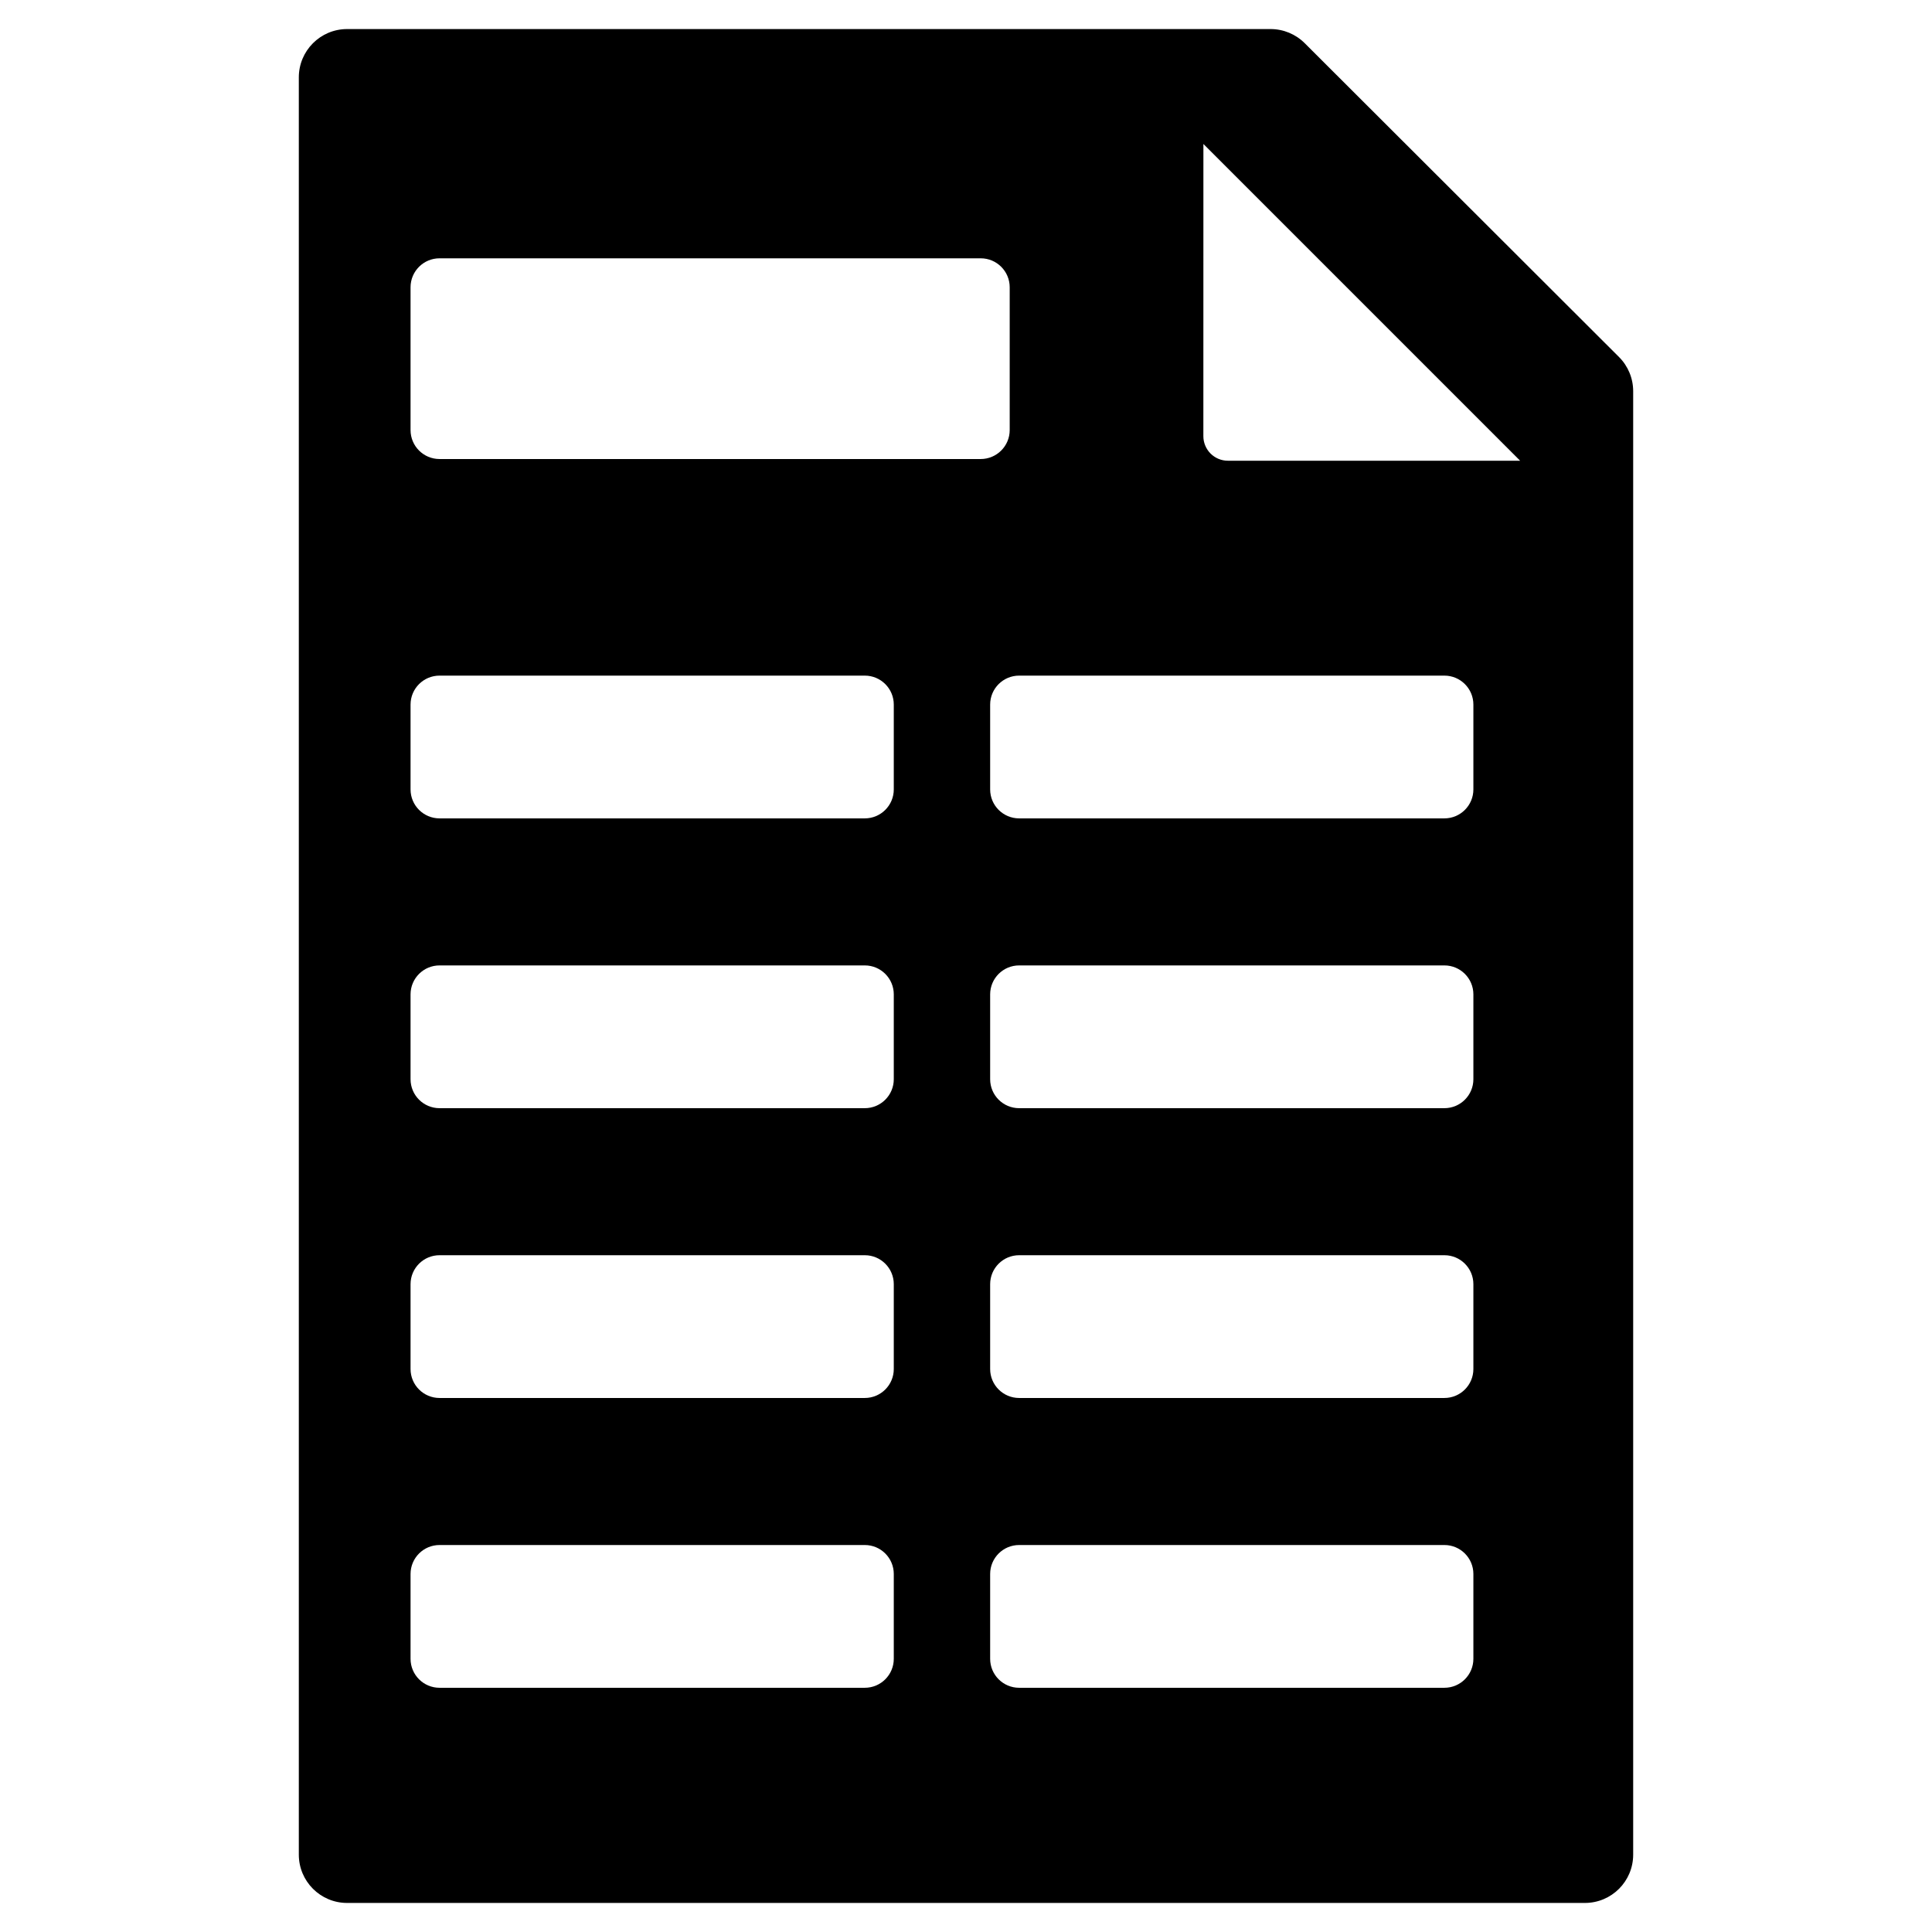 <?xml version="1.0" encoding="utf-8"?>
<!-- Generator: Adobe Illustrator 16.0.0, SVG Export Plug-In . SVG Version: 6.00 Build 0)  -->
<!DOCTYPE svg PUBLIC "-//W3C//DTD SVG 1.1//EN" "http://www.w3.org/Graphics/SVG/1.1/DTD/svg11.dtd">
<svg version="1.1" id="Layer_1" xmlns="http://www.w3.org/2000/svg" xmlns:xlink="http://www.w3.org/1999/xlink" x="0px" y="0px"
	 width="100px" height="100px" viewBox="0 0 100 100" enable-background="new 0 0 100 100" xml:space="preserve">
<path d="M83.801,18.48L67.532,2.236c-0.469-0.469-1.104-0.732-1.768-0.732H17.967c-1.381,0-2.5,1.119-2.5,2.5v91.992
	c0,1.381,1.119,2.5,2.5,2.5h64.066c1.381,0,2.5-1.119,2.5-2.5V20.248C84.533,19.585,84.27,18.949,83.801,18.48z M46.262,85.859
	c0,0.829-0.672,1.5-1.5,1.5H22.75c-0.828,0-1.5-0.671-1.5-1.5v-4.389c0-0.829,0.672-1.5,1.5-1.5h22.012c0.828,0,1.5,0.671,1.5,1.5
	V85.859z M46.262,70.859c0,0.829-0.672,1.5-1.5,1.5H22.75c-0.828,0-1.5-0.671-1.5-1.5v-4.389c0-0.829,0.672-1.5,1.5-1.5h22.012
	c0.828,0,1.5,0.671,1.5,1.5V70.859z M46.262,55.859c0,0.829-0.672,1.5-1.5,1.5H22.75c-0.828,0-1.5-0.671-1.5-1.5v-4.389
	c0-0.829,0.672-1.5,1.5-1.5h22.012c0.828,0,1.5,0.671,1.5,1.5V55.859z M46.262,40.859c0,0.829-0.672,1.5-1.5,1.5H22.75
	c-0.828,0-1.5-0.671-1.5-1.5v-4.389c0-0.829,0.672-1.5,1.5-1.5h22.012c0.828,0,1.5,0.671,1.5,1.5V40.859z M22.75,23.759
	c-0.828,0-1.5-0.671-1.5-1.5V14.87c0-0.829,0.672-1.5,1.5-1.5h28.012c0.828,0,1.5,0.671,1.5,1.5v7.389c0,0.829-0.672,1.5-1.5,1.5
	H22.75z M76.262,85.859c0,0.829-0.672,1.5-1.5,1.5H52.75c-0.828,0-1.5-0.671-1.5-1.5v-4.389c0-0.829,0.672-1.5,1.5-1.5h22.012
	c0.828,0,1.5,0.671,1.5,1.5V85.859z M76.262,70.859c0,0.829-0.672,1.5-1.5,1.5H52.75c-0.828,0-1.5-0.671-1.5-1.5v-4.389
	c0-0.829,0.672-1.5,1.5-1.5h22.012c0.828,0,1.5,0.671,1.5,1.5V70.859z M76.262,55.859c0,0.829-0.672,1.5-1.5,1.5H52.75
	c-0.828,0-1.5-0.671-1.5-1.5v-4.389c0-0.829,0.672-1.5,1.5-1.5h22.012c0.828,0,1.5,0.671,1.5,1.5V55.859z M76.262,40.859
	c0,0.829-0.672,1.5-1.5,1.5H52.75c-0.828,0-1.5-0.671-1.5-1.5v-4.389c0-0.829,0.672-1.5,1.5-1.5h22.012c0.828,0,1.5,0.671,1.5,1.5
	V40.859z M63.555,23.847c-0.337,0-0.659-0.134-0.897-0.372c-0.237-0.238-0.372-0.561-0.372-0.897l0.002-15.126l16.395,16.396H63.555
	z"/>
</svg>

